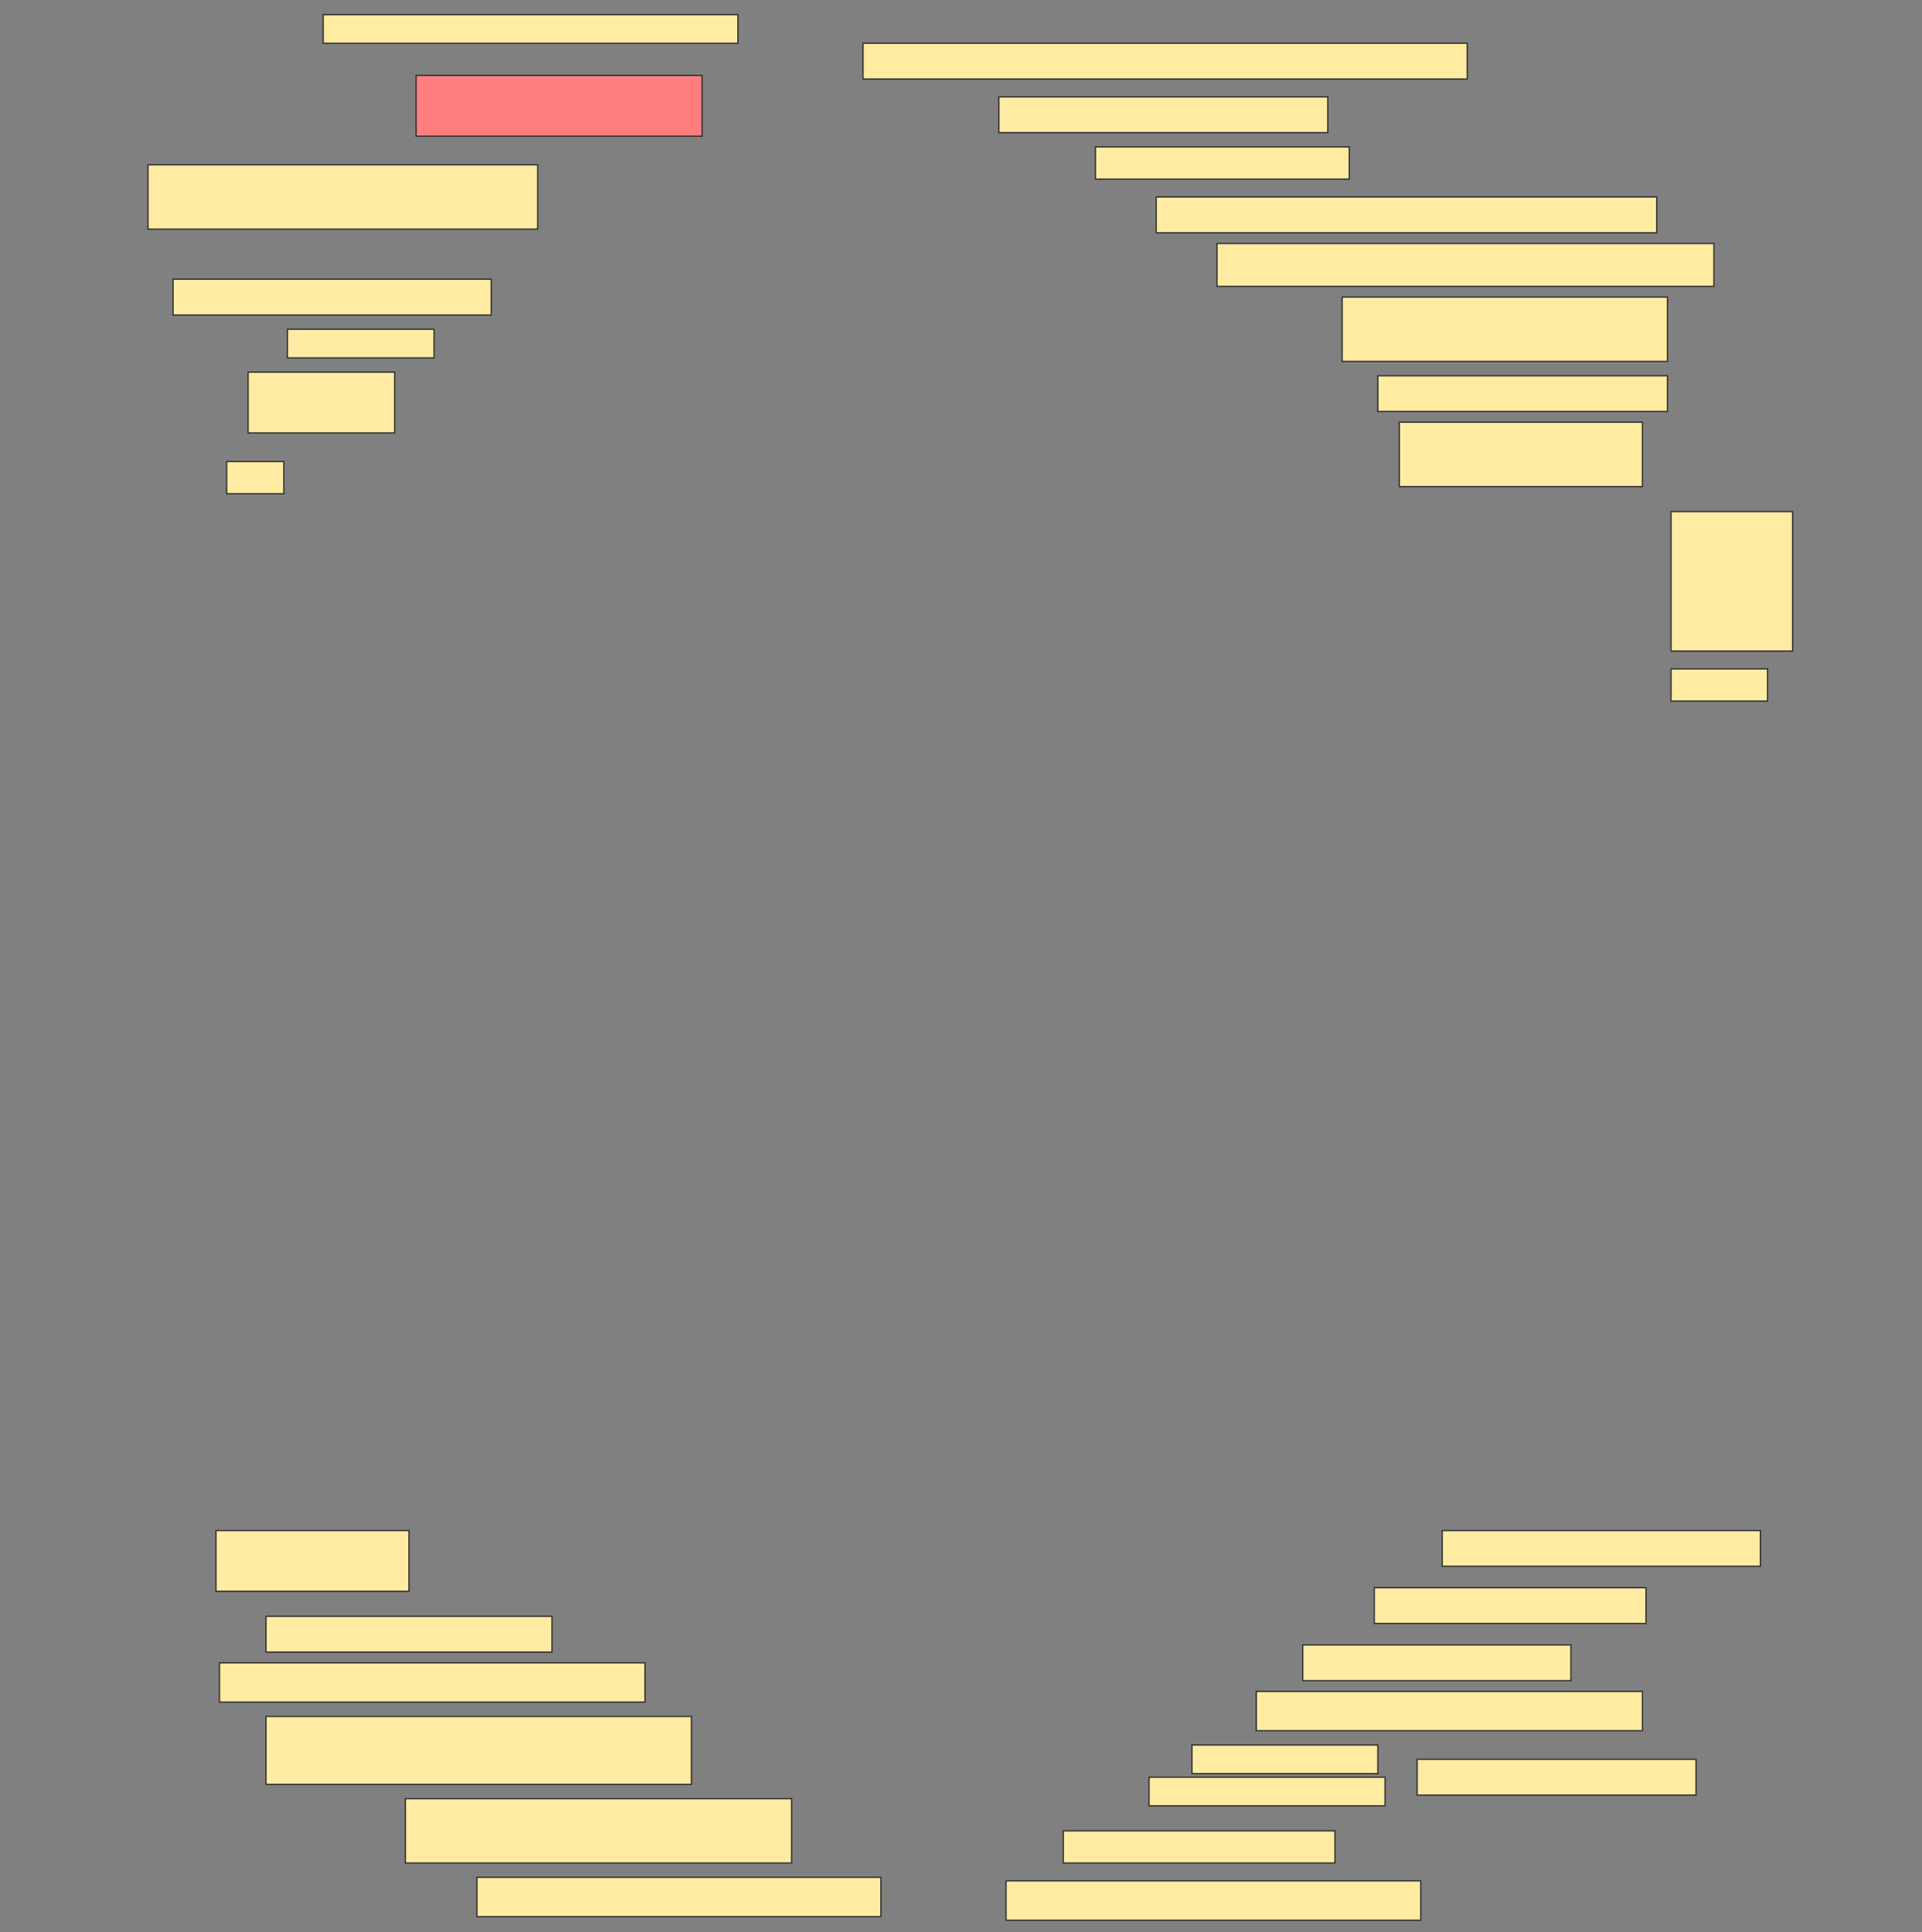 <svg height="1544" width="1536" xmlns="http://www.w3.org/2000/svg">
 <rect width="100%" height="100%" fill="#808080" stroke="none"/>
 <!-- Created with Image Occlusion Enhanced -->
 <g>
  <title>Labels</title>
 </g>
 <g>
  <title>Masks</title>
  <rect fill="#FFEBA2" height="22.857" id="45189403c3d34d44a5a0a2e4904655ee-ao-1" stroke="#2D2D2D" width="331.429" x="258.286" y="11.714"/>
  <rect fill="#FFEBA2" height="28.571" id="45189403c3d34d44a5a0a2e4904655ee-ao-2" stroke="#2D2D2D" width="482.857" x="689.714" y="34.571"/>
  <rect class="qshape" fill="#FF7E7E" height="48.571" id="45189403c3d34d44a5a0a2e4904655ee-ao-3" stroke="#2D2D2D" width="228.571" x="332.572" y="60.286"/>
  <rect fill="#FFEBA2" height="28.571" id="45189403c3d34d44a5a0a2e4904655ee-ao-4" stroke="#2D2D2D" width="262.857" x="798.286" y="77.428"/>
  <rect fill="#FFEBA2" height="25.714" id="45189403c3d34d44a5a0a2e4904655ee-ao-5" stroke="#2D2D2D" width="202.857" x="875.429" y="117.428"/>
  <rect fill="#FFEBA2" height="51.429" id="45189403c3d34d44a5a0a2e4904655ee-ao-6" stroke="#2D2D2D" width="311.429" x="118.286" y="131.714"/>
  <rect fill="#FFEBA2" height="28.571" id="45189403c3d34d44a5a0a2e4904655ee-ao-7" stroke="#2D2D2D" width="400" x="924" y="157.428"/>
  <rect fill="#FFEBA2" height="34.286" id="45189403c3d34d44a5a0a2e4904655ee-ao-8" stroke="#2D2D2D" width="397.143" x="972.572" y="194.571"/>
  <rect fill="#FFEBA2" height="51.429" id="45189403c3d34d44a5a0a2e4904655ee-ao-9" stroke="#2D2D2D" width="260" x="1072.572" y="237.428"/>
  <rect fill="#FFEBA2" height="28.571" id="45189403c3d34d44a5a0a2e4904655ee-ao-10" stroke="#2D2D2D" width="254.286" x="138.286" y="223.143"/>
  <rect fill="#FFEBA2" height="22.857" id="45189403c3d34d44a5a0a2e4904655ee-ao-11" stroke="#2D2D2D" width="117.143" x="229.714" y="263.143"/>
  <rect fill="#FFEBA2" height="28.571" id="45189403c3d34d44a5a0a2e4904655ee-ao-12" stroke="#2D2D2D" width="231.429" x="1101.143" y="300.286"/>
  <rect fill="#FFEBA2" height="48.571" id="45189403c3d34d44a5a0a2e4904655ee-ao-13" stroke="#2D2D2D" width="117.143" x="198.286" y="297.428"/>
  <rect fill="#FFEBA2" height="51.429" id="45189403c3d34d44a5a0a2e4904655ee-ao-14" stroke="#2D2D2D" width="194.286" x="1118.286" y="337.428"/>
  <rect fill="#FFEBA2" height="25.714" id="45189403c3d34d44a5a0a2e4904655ee-ao-15" stroke="#2D2D2D" width="45.714" x="181.143" y="368.857"/>
  <rect fill="#FFEBA2" height="111.429" id="45189403c3d34d44a5a0a2e4904655ee-ao-16" stroke="#2D2D2D" width="97.143" x="1335.429" y="408.857"/>
  <rect fill="#FFEBA2" height="25.714" id="45189403c3d34d44a5a0a2e4904655ee-ao-17" stroke="#2D2D2D" width="77.143" x="1335.429" y="534.571"/>
  <rect fill="#FFEBA2" height="48.571" id="45189403c3d34d44a5a0a2e4904655ee-ao-18" stroke="#2D2D2D" stroke-dasharray="null" stroke-linecap="null" stroke-linejoin="null" width="154.286" x="172.572" y="1223.143"/>
  <rect fill="#FFEBA2" height="28.571" id="45189403c3d34d44a5a0a2e4904655ee-ao-19" stroke="#2D2D2D" stroke-dasharray="null" stroke-linecap="null" stroke-linejoin="null" width="254.286" x="1152.572" y="1223.143"/>
  <rect fill="#FFEBA2" height="28.571" id="45189403c3d34d44a5a0a2e4904655ee-ao-20" stroke="#2D2D2D" stroke-dasharray="null" stroke-linecap="null" stroke-linejoin="null" width="217.143" x="1098.286" y="1268.857"/>
  <rect fill="#FFEBA2" height="28.571" id="45189403c3d34d44a5a0a2e4904655ee-ao-21" stroke="#2D2D2D" stroke-dasharray="null" stroke-linecap="null" stroke-linejoin="null" width="228.571" x="212.572" y="1291.714"/>
  <rect fill="#FFEBA2" height="28.571" id="45189403c3d34d44a5a0a2e4904655ee-ao-22" stroke="#2D2D2D" stroke-dasharray="null" stroke-linecap="null" stroke-linejoin="null" width="214.286" x="1041.143" y="1314.571"/>
  <rect fill="#FFEBA2" height="31.429" id="45189403c3d34d44a5a0a2e4904655ee-ao-23" stroke="#2D2D2D" stroke-dasharray="null" stroke-linecap="null" stroke-linejoin="null" width="340" x="175.429" y="1328.857"/>
  <rect fill="#FFEBA2" height="31.429" id="45189403c3d34d44a5a0a2e4904655ee-ao-24" stroke="#2D2D2D" stroke-dasharray="null" stroke-linecap="null" stroke-linejoin="null" width="308.571" x="1004" y="1351.714"/>
  <rect fill="#FFEBA2" height="54.286" id="45189403c3d34d44a5a0a2e4904655ee-ao-25" stroke="#2D2D2D" stroke-dasharray="null" stroke-linecap="null" stroke-linejoin="null" width="340" x="212.572" y="1371.714"/>
  <g id="45189403c3d34d44a5a0a2e4904655ee-ao-26">
   <rect fill="#FFEBA2" height="22.857" stroke="#2D2D2D" stroke-dasharray="null" stroke-linecap="null" stroke-linejoin="null" width="148.571" x="952.572" y="1394.571"/>
   <rect fill="#FFEBA2" height="22.857" stroke="#2D2D2D" stroke-dasharray="null" stroke-linecap="null" stroke-linejoin="null" width="188.571" x="918.286" y="1420.286"/>
   <rect fill="#FFEBA2" height="28.571" stroke="#2D2D2D" stroke-dasharray="null" stroke-linecap="null" stroke-linejoin="null" width="222.857" x="1132.572" y="1406"/>
  </g>
  <rect fill="#FFEBA2" height="51.429" id="45189403c3d34d44a5a0a2e4904655ee-ao-27" stroke="#2D2D2D" stroke-dasharray="null" stroke-linecap="null" stroke-linejoin="null" width="308.571" x="324" y="1437.428"/>
  <rect fill="#FFEBA2" height="25.714" id="45189403c3d34d44a5a0a2e4904655ee-ao-28" stroke="#2D2D2D" stroke-dasharray="null" stroke-linecap="null" stroke-linejoin="null" width="217.143" x="849.714" y="1463.143"/>
  <rect fill="#FFEBA2" height="31.429" id="45189403c3d34d44a5a0a2e4904655ee-ao-29" stroke="#2D2D2D" stroke-dasharray="null" stroke-linecap="null" stroke-linejoin="null" width="322.857" x="381.143" y="1500.286"/>
  <rect fill="#FFEBA2" height="31.429" id="45189403c3d34d44a5a0a2e4904655ee-ao-30" stroke="#2D2D2D" stroke-dasharray="null" stroke-linecap="null" stroke-linejoin="null" width="331.429" x="804" y="1503.143"/>
 </g>
</svg>